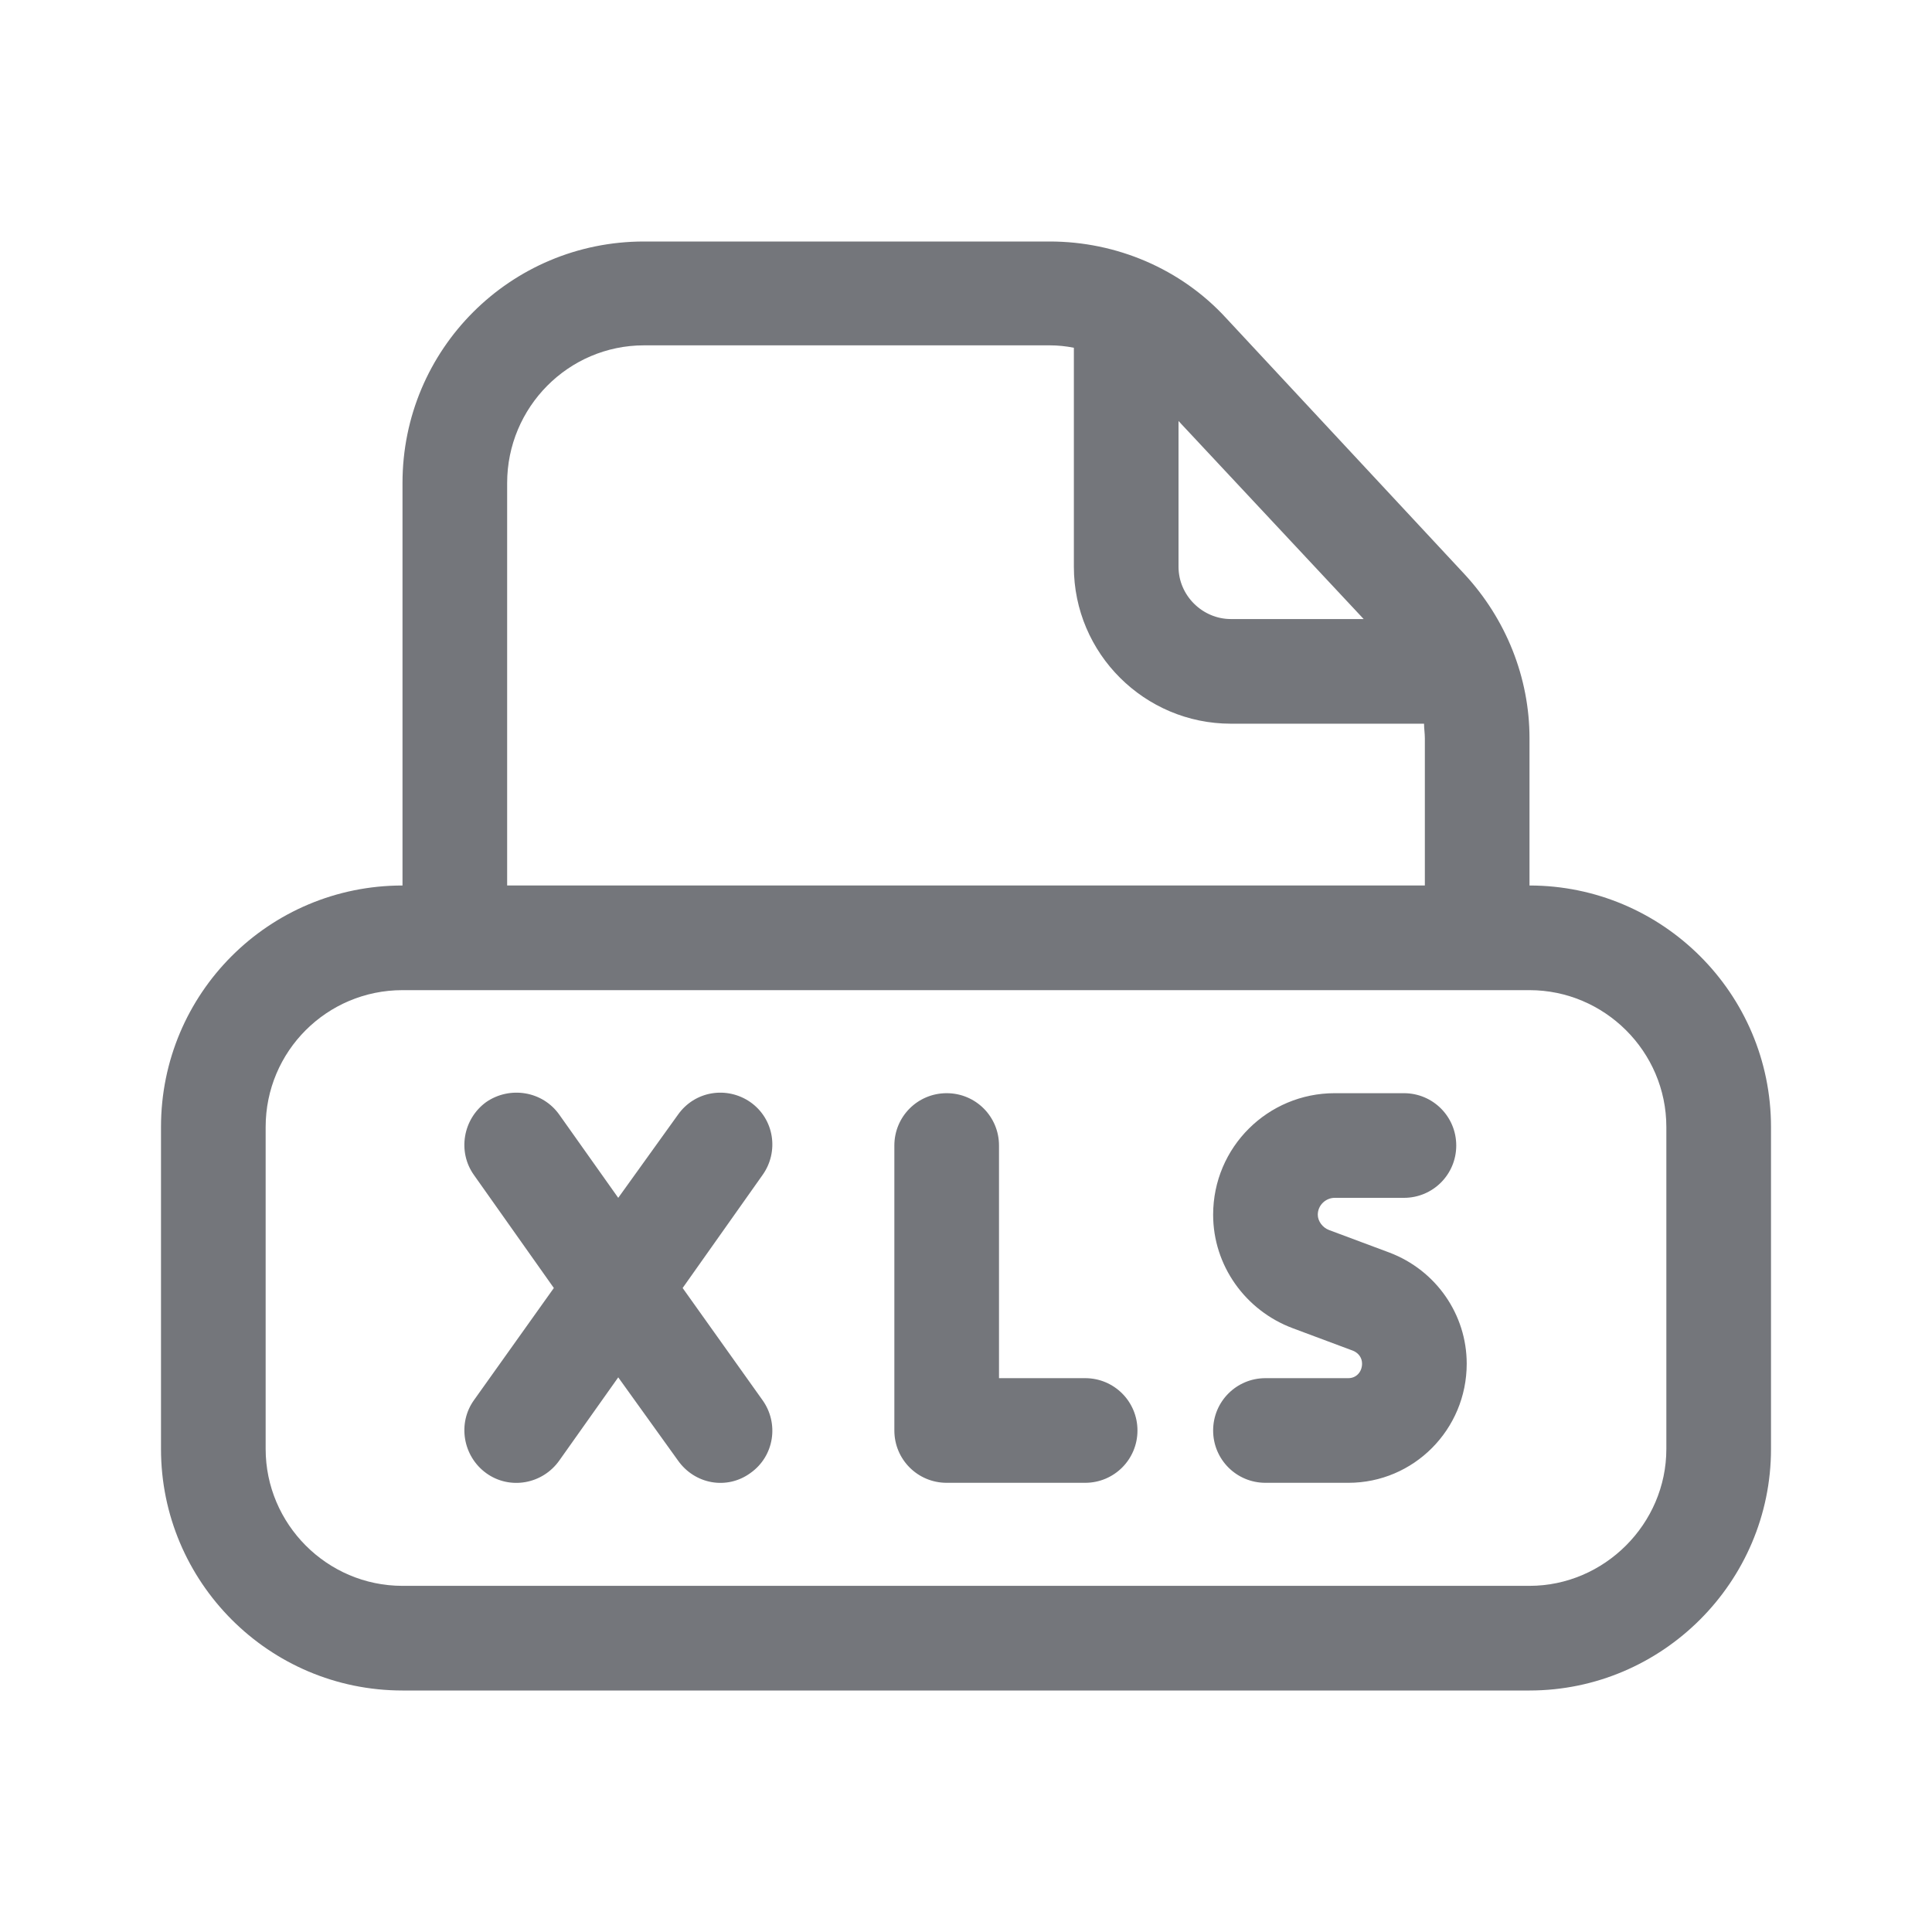 <svg width="24" height="24" viewBox="0 0 24 24" fill="none" xmlns="http://www.w3.org/2000/svg" xmlns:xlink="http://www.w3.org/1999/xlink">
	<desc>
			Created with Pixso.
	</desc>
	<defs>
		<clipPath id="clip108904_1406">
			<rect id="Outline / File XLS Outline" width="24" height="24" fill="white" fill-opacity="0"/>
		</clipPath>
	</defs>
	<g clip-path="url(#clip108904_1406)">
		<path id="Shape" d="M5 11L5 6C5 4.34 6.34 3 8 3L13.04 3C13.87 3 14.67 3.34 15.23 3.95L18.19 7.13C18.71 7.69 19 8.42 19 9.17L19 11C20.65 11 22 12.34 22 14L22 18C22 19.65 20.65 21 19 21L5 21C3.34 21 2 19.65 2 18L2 14C2 12.34 3.34 11 5 11ZM13.04 4.29L8 4.29C7.06 4.29 6.3 5.06 6.3 6L6.3 11L17.7 11L17.7 9.17C17.7 9.11 17.69 9.05 17.69 8.99L15.29 8.99C14.22 8.99 13.34 8.12 13.34 7.04L13.34 4.32C13.24 4.3 13.14 4.29 13.04 4.29ZM14.64 5.23L16.94 7.69L15.29 7.69C14.94 7.69 14.64 7.4 14.64 7.04L14.64 5.23ZM5 12.3L19 12.3C19.93 12.3 20.7 13.06 20.7 14L20.7 18C20.7 18.93 19.93 19.7 19 19.7L5 19.7C4.06 19.7 3.3 18.93 3.3 18L3.3 14C3.3 13.06 4.06 12.3 5 12.3ZM6.95 13.85C6.74 13.55 6.33 13.49 6.04 13.69C5.75 13.9 5.68 14.31 5.89 14.6L6.88 16L5.89 17.39C5.68 17.68 5.75 18.09 6.04 18.3C6.33 18.51 6.74 18.44 6.95 18.14L7.68 17.11L8.42 18.14C8.63 18.44 9.03 18.51 9.32 18.3C9.62 18.09 9.68 17.68 9.47 17.39L8.48 16L9.47 14.6C9.68 14.31 9.62 13.9 9.32 13.69C9.03 13.49 8.63 13.55 8.42 13.85L7.68 14.88L6.95 13.85ZM11.76 13.58C12.12 13.58 12.41 13.87 12.41 14.23L12.41 17.12L13.48 17.12C13.84 17.12 14.13 17.41 14.13 17.77C14.13 18.13 13.84 18.42 13.48 18.42L11.76 18.42C11.4 18.42 11.11 18.13 11.11 17.77L11.11 14.23C11.11 13.87 11.4 13.58 11.76 13.58ZM17.44 13.58C17.8 13.58 18.09 13.87 18.09 14.23C18.09 14.59 17.8 14.88 17.44 14.88L16.58 14.88C16.47 14.88 16.37 14.97 16.37 15.09C16.37 15.17 16.43 15.25 16.51 15.28L17.26 15.56C17.84 15.78 18.22 16.33 18.22 16.94C18.22 17.76 17.56 18.42 16.75 18.42L15.72 18.42C15.36 18.42 15.07 18.13 15.07 17.77C15.07 17.41 15.36 17.12 15.72 17.12L16.75 17.12C16.85 17.12 16.92 17.04 16.92 16.94C16.92 16.87 16.88 16.81 16.81 16.78L16.06 16.5C15.47 16.28 15.07 15.72 15.07 15.09C15.07 14.25 15.75 13.58 16.58 13.58L17.44 13.58Z" fill="#74767B" fill-opacity="1" fill-rule="evenodd"/>
	</g>
</svg>
